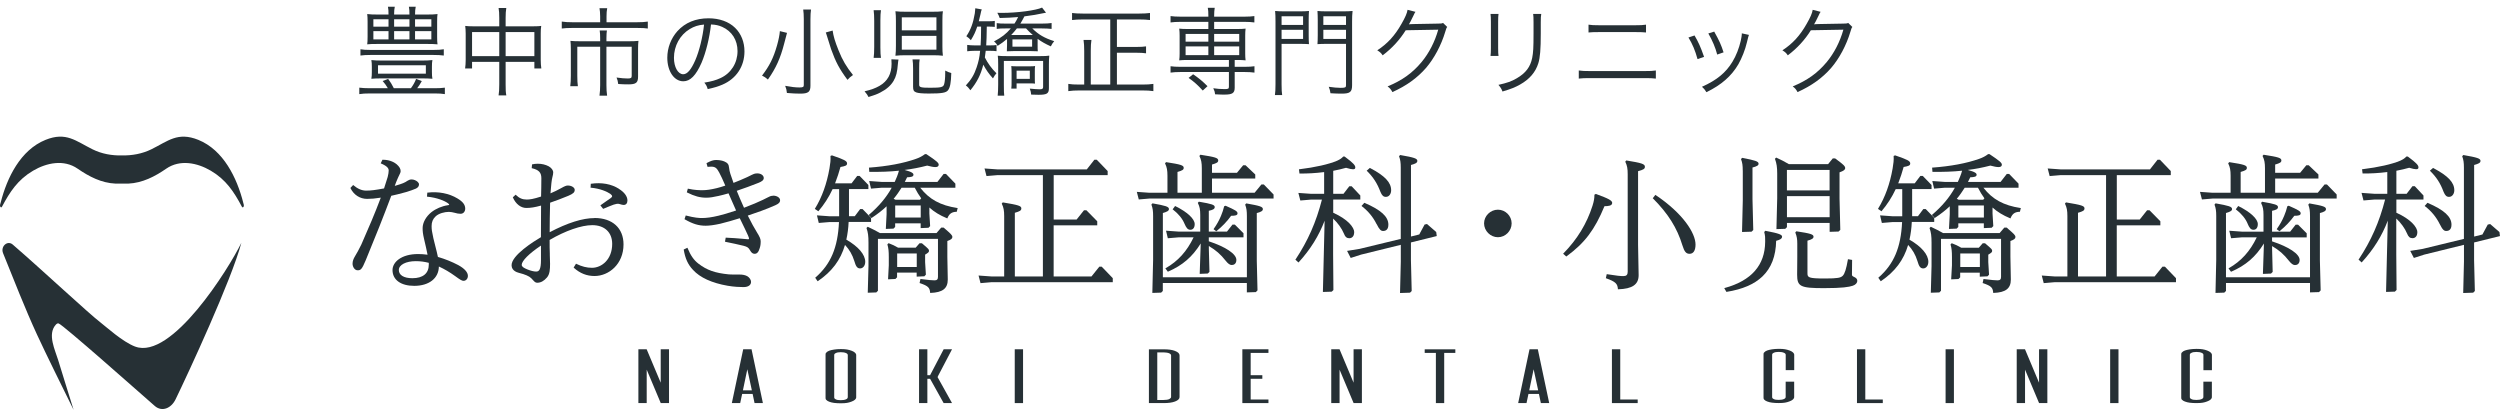 <svg width="311" height="51" viewBox="0 0 311 51" fill="none" xmlns="http://www.w3.org/2000/svg">
<g clip-path="url(#clip0_10347_205)">
<path d="M16.827 43.122C15.228 42.516 13.206 40.651 12.51 40.122C11.03 38.993 5.256 33.593 1.582 30.421C0.928 29.856 0.042 30.652 0.381 31.496C1.754 34.888 3.128 38.423 4.596 41.607C5.797 44.203 7.736 48.107 9.157 50.988C8.634 49.283 7.647 46.176 7.236 44.798C6.868 43.568 5.857 41.578 6.945 40.389C7.04 40.288 7.147 40.199 7.29 40.235C7.801 40.36 17.791 49.23 19.259 50.507C20.157 51.279 21.305 50.792 21.846 49.669C23.415 46.437 28.797 34.841 30.027 30.201C28.452 33.444 21.34 44.815 16.821 43.116L16.827 43.122Z" fill="#263035"/>
<path d="M30.253 25.186C29.468 22.121 27.798 18.663 24.67 17.398C22.101 16.364 20.906 17.552 18.825 18.574C17.689 19.133 16.429 19.358 15.168 19.335C13.908 19.364 12.647 19.139 11.511 18.574C9.43 17.546 8.235 16.364 5.667 17.398C2.545 18.657 0.868 22.115 0.089 25.186C0.054 25.329 -0.03 25.513 0.012 25.656C0.048 25.787 0.167 25.87 0.244 25.721C1.237 23.85 2.218 22.353 4.115 21.236C5.803 20.244 7.95 19.798 9.662 20.986C11.072 21.961 12.617 22.763 14.36 22.84C14.627 22.852 14.901 22.846 15.168 22.84C15.442 22.852 15.709 22.852 15.977 22.84C17.719 22.757 19.265 21.961 20.674 20.986C22.387 19.804 24.533 20.244 26.222 21.236C28.119 22.353 29.1 23.85 30.093 25.721C30.17 25.864 30.289 25.787 30.325 25.656C30.366 25.507 30.283 25.323 30.247 25.186H30.253Z" fill="#263035"/>
<path d="M82.192 47.608L80.444 43.449H79.415V50.145H80.45V45.986L82.198 50.145H83.226V43.449H82.192V47.608Z" fill="#263035"/>
<path d="M93.483 43.449H92.454L91.045 50.127V50.145H92.08L92.324 49.004H93.626L93.864 50.133V50.145H94.904L93.495 43.461V43.449H93.483ZM93.531 48.558H92.419L92.966 45.938L93.531 48.558Z" fill="#263035"/>
<path d="M105.922 43.627C105.559 43.497 105.256 43.425 104.608 43.425C104.275 43.425 104.014 43.443 103.764 43.485C103.508 43.52 103.324 43.574 103.157 43.627C102.991 43.687 102.884 43.758 102.789 43.865C102.699 43.942 102.699 44.037 102.699 44.132C102.699 44.15 102.699 44.168 102.699 44.18V49.426C102.699 49.426 102.699 49.461 102.699 49.473C102.699 49.568 102.699 49.657 102.783 49.74C102.878 49.842 102.991 49.913 103.151 49.972C103.354 50.049 103.538 50.091 103.758 50.121C104.031 50.156 104.293 50.168 104.602 50.168C105.25 50.168 105.554 50.103 105.916 49.966C106.309 49.824 106.511 49.639 106.511 49.42V44.174C106.511 43.96 106.309 43.77 105.916 43.621L105.922 43.627ZM105.458 49.414C105.458 49.527 105.393 49.61 105.244 49.675C105.084 49.746 104.882 49.782 104.584 49.782C104.287 49.782 104.109 49.752 103.966 49.675C103.794 49.598 103.776 49.503 103.776 49.414V44.18C103.776 44.097 103.799 43.996 103.972 43.924C104.121 43.847 104.311 43.812 104.59 43.812C104.87 43.812 105.078 43.847 105.25 43.924C105.393 43.984 105.464 44.067 105.464 44.18V49.414H105.458Z" fill="#263035"/>
<path d="M116.732 46.699L118.421 43.473L118.433 43.449H117.392L115.703 46.675H115.364V43.449H114.33V50.145H115.364V47.121H115.703L117.386 50.139L117.392 50.145H118.433L116.631 46.907L116.732 46.699Z" fill="#263035"/>
<path d="M127.268 43.449H126.234V50.145H127.268V43.449Z" fill="#263035"/>
<path d="M146.183 43.657C145.802 43.514 145.368 43.455 144.732 43.455H142.924V50.145H144.732C145.368 50.145 145.802 50.085 146.183 49.943C146.557 49.8 146.736 49.616 146.736 49.39V44.215C146.736 43.984 146.545 43.794 146.183 43.663V43.657ZM145.683 49.39C145.683 49.479 145.606 49.568 145.451 49.651C145.309 49.717 145.047 49.758 144.732 49.758H143.965V43.835H144.732C144.964 43.841 145.273 43.871 145.451 43.948C145.558 43.996 145.683 44.085 145.683 44.21V49.384V49.39ZM145.677 44.126C145.677 44.126 145.677 44.126 145.677 44.132C145.677 44.132 145.677 44.132 145.677 44.126Z" fill="#263035"/>
<path d="M154.549 50.145H157.795V49.699H155.583V47.121H157.034V46.675H155.583V43.901H157.795V43.449H154.549V50.145Z" fill="#263035"/>
<path d="M168.385 47.608L166.643 43.461V43.449H165.608V50.145H166.643V45.986L168.385 50.133L168.391 50.145H169.42V43.449H168.385V47.608Z" fill="#263035"/>
<path d="M177.233 43.901H178.624V50.145H179.659V43.901H181.044V43.455H177.233V43.901Z" fill="#263035"/>
<path d="M191.301 43.449H190.272L188.863 50.127V50.145H189.898L190.141 49.004H191.444L191.681 50.133V50.145H192.722L191.307 43.461V43.449H191.301ZM191.348 48.558H190.237L190.784 45.938L191.348 48.558Z" fill="#263035"/>
<path d="M201.558 43.449H200.523V50.145H203.728V49.699H201.558V43.449Z" fill="#263035"/>
<path d="M222.607 43.597C222.244 43.467 221.941 43.395 221.293 43.395C220.954 43.395 220.686 43.425 220.448 43.455C220.193 43.491 220.008 43.544 219.842 43.597C219.675 43.657 219.568 43.728 219.473 43.835C219.378 43.912 219.384 44.007 219.384 44.102C219.384 44.12 219.384 44.138 219.384 44.15V49.396C219.384 49.396 219.384 49.431 219.384 49.443C219.384 49.538 219.384 49.628 219.467 49.711C219.562 49.812 219.675 49.883 219.836 49.942C220.038 50.02 220.222 50.061 220.442 50.091C220.716 50.127 220.977 50.139 221.287 50.139C221.935 50.139 222.238 50.073 222.601 49.937C222.993 49.794 223.195 49.61 223.195 49.39V47.477H222.137V49.378C222.137 49.491 222.072 49.574 221.923 49.639C221.762 49.711 221.56 49.746 221.263 49.746C220.966 49.746 220.787 49.717 220.644 49.639C220.472 49.562 220.454 49.467 220.454 49.378V44.144C220.454 44.061 220.478 43.96 220.65 43.889C220.799 43.811 220.989 43.776 221.269 43.776C221.548 43.776 221.756 43.811 221.929 43.889C222.072 43.948 222.143 44.031 222.143 44.144V46.045H223.201V44.144C223.201 43.93 222.999 43.74 222.607 43.592V43.597Z" fill="#263035"/>
<path d="M232.043 43.449H231.008V50.145H234.219V49.699H232.043V43.449Z" fill="#263035"/>
<path d="M243.067 43.449H242.032V50.145H243.067V43.449Z" fill="#263035"/>
<path d="M253.657 47.608L251.915 43.461L251.909 43.449H250.88V50.145H251.915V45.986L253.657 50.133L253.663 50.145H254.691V43.449H253.657V47.608Z" fill="#263035"/>
<path d="M263.539 43.449H262.504V50.145H263.539V43.449Z" fill="#263035"/>
<path d="M275.163 46.057V44.156C275.163 43.942 274.961 43.752 274.569 43.603C274.206 43.473 273.903 43.401 273.255 43.401C272.916 43.401 272.648 43.431 272.41 43.461C272.155 43.496 271.97 43.55 271.804 43.603C271.637 43.663 271.53 43.734 271.435 43.841C271.34 43.918 271.346 44.013 271.346 44.108C271.346 44.126 271.346 44.144 271.346 44.156V49.402C271.346 49.402 271.346 49.437 271.346 49.449C271.346 49.544 271.346 49.633 271.429 49.717C271.524 49.818 271.637 49.889 271.798 49.948C272 50.026 272.184 50.067 272.404 50.097C272.678 50.133 272.94 50.144 273.249 50.144C273.897 50.144 274.2 50.079 274.563 49.942C274.955 49.8 275.157 49.616 275.157 49.396V47.483H274.099V49.384C274.099 49.497 274.034 49.58 273.885 49.645C273.724 49.717 273.522 49.752 273.225 49.752C272.928 49.752 272.749 49.722 272.607 49.645C272.434 49.568 272.416 49.473 272.416 49.384V44.15C272.416 44.067 272.44 43.966 272.613 43.895C272.761 43.817 272.952 43.782 273.231 43.782C273.51 43.782 273.719 43.817 273.891 43.895C274.034 43.954 274.105 44.037 274.105 44.15V46.051H275.163V46.057Z" fill="#263035"/>
<path d="M57.04 32.993C56.172 32.542 55.357 32.215 54.477 31.965C54.382 31.508 54.269 31.068 54.162 30.647C54.079 30.32 53.99 29.981 53.912 29.637C53.728 28.811 53.692 28.555 53.692 28.116C53.692 27.617 53.847 27.242 54.192 26.916C54.578 26.547 55.31 26.357 55.839 26.357C56.077 26.357 56.309 26.411 56.529 26.464C56.856 26.553 57.028 26.595 57.296 26.595C57.676 26.595 57.873 26.274 57.873 25.959C57.873 25.478 57.587 25.092 56.909 24.688C55.875 24.058 54.519 23.797 53.193 23.963H53.157L53.116 24.468H53.157C54.37 24.587 55.292 24.973 55.714 25.276C55.863 25.383 55.881 25.43 55.881 25.46C55.881 25.502 55.791 25.52 55.732 25.526C54.983 25.632 54.228 25.953 53.663 26.399C52.991 26.939 52.575 27.694 52.575 28.365C52.575 28.763 52.592 29.043 52.777 29.833C52.943 30.516 53.074 31.122 53.187 31.686C52.747 31.627 52.372 31.603 52.01 31.603C49.923 31.603 48.829 32.607 48.829 33.599C48.829 34.811 49.863 35.56 51.528 35.56C53.377 35.56 54.578 34.615 54.596 33.154C55.28 33.468 55.94 33.855 56.606 34.336C57.254 34.811 57.468 34.936 57.664 34.936C57.974 34.936 58.206 34.669 58.206 34.318C58.206 33.873 57.783 33.403 57.022 32.987L57.04 32.993ZM53.342 32.696V32.922C53.342 34.009 52.616 34.609 51.302 34.609C50.244 34.609 49.614 34.229 49.614 33.587C49.614 32.946 50.499 32.488 51.724 32.488C52.277 32.488 52.789 32.554 53.342 32.696Z" fill="#263035"/>
<path d="M50.488 23.904C50.999 23.743 51.504 23.577 51.748 23.458C51.998 23.333 52.123 23.161 52.123 22.941C52.123 22.834 52.069 22.727 51.962 22.626C51.778 22.448 51.463 22.323 51.213 22.323C51.201 22.323 51.189 22.323 51.177 22.323C51.029 22.323 50.838 22.389 50.708 22.478C50.523 22.608 50.357 22.698 50.143 22.787C49.935 22.876 49.649 22.965 49.286 23.072L49.108 23.125C49.203 22.858 49.322 22.531 49.465 22.216C49.495 22.157 49.518 22.098 49.542 22.044C49.602 21.907 49.649 21.794 49.703 21.705C49.768 21.598 49.839 21.426 49.839 21.278C49.839 21.004 49.685 20.737 49.364 20.452C49.167 20.28 48.597 19.87 47.604 19.87H47.574L47.36 20.321L47.402 20.339C48.234 20.695 48.353 20.975 48.353 21.218C48.353 21.444 48.311 21.652 48.228 22.014C48.127 22.371 47.99 22.799 47.776 23.44C46.658 23.648 46.135 23.713 45.541 23.713C45.017 23.713 44.488 23.488 43.965 23.042L43.935 23.012L43.59 23.381L43.602 23.41C44.012 24.248 44.785 24.741 45.671 24.741C46.177 24.741 46.658 24.7 47.372 24.587C46.641 26.535 45.844 28.389 44.946 30.427C44.678 30.991 44.393 31.49 44.119 31.953C43.989 32.179 43.858 32.459 43.858 32.803C43.858 33.189 44.119 33.623 44.476 33.623C44.851 33.623 45.005 33.563 45.493 32.381C46.688 29.5 47.729 26.874 48.674 24.355C49.197 24.248 49.727 24.105 50.19 23.981C50.291 23.951 50.398 23.927 50.499 23.898L50.488 23.904Z" fill="#263035"/>
<path d="M73.956 27.129C72.476 27.129 70.597 27.724 68.379 28.888C68.379 27.825 68.397 26.589 68.433 25.216C69.158 24.967 69.919 24.682 70.692 24.361C71.305 24.1 71.495 23.927 71.495 23.618C71.495 23.327 71.096 23.078 70.639 23.078C70.442 23.078 70.252 23.155 69.788 23.416C69.354 23.66 68.944 23.856 68.48 24.052C68.504 23.719 68.54 23.369 68.569 23.06L68.599 22.745C68.635 22.418 68.676 22.21 68.724 22.014C68.783 21.812 68.819 21.61 68.819 21.45C68.819 21.171 68.605 20.886 68.26 20.689C67.856 20.476 67.404 20.369 66.91 20.369C66.649 20.369 66.417 20.392 66.215 20.446H66.185L66.143 20.927H66.179C67.029 21.129 67.344 21.462 67.344 22.163C67.344 22.994 67.327 23.767 67.309 24.45C66.352 24.759 65.906 24.824 65.525 24.824C64.99 24.824 64.597 24.658 64.175 24.248L64.145 24.218L63.795 24.545L63.807 24.575C64.169 25.389 64.794 25.87 65.472 25.87C66.019 25.87 66.536 25.787 67.309 25.573C67.291 26.874 67.291 28.211 67.291 29.506C66.405 30.029 63.64 31.752 63.64 32.993C63.64 33.261 63.759 33.736 64.538 33.938C65.335 34.14 65.84 34.36 66.084 34.609C66.191 34.716 66.286 34.811 66.357 34.9C66.518 35.078 66.637 35.173 66.833 35.173C67.267 35.173 67.666 34.96 68.046 34.514C68.397 34.104 68.427 33.498 68.427 32.809C68.427 32.5 68.415 32.144 68.397 31.728V31.555C68.373 31.104 68.373 30.522 68.373 29.85C70.347 28.698 72.327 28.009 73.677 28.009C75.205 28.009 76.156 28.9 76.156 30.338C76.156 32.268 74.86 33.314 73.641 33.314C72.999 33.314 72.381 33.16 71.691 32.821L71.655 32.803L71.358 33.29L71.388 33.314C72.149 34.003 72.993 34.336 73.962 34.336C75.734 34.336 77.566 32.862 77.566 30.403C77.566 28.377 76.186 27.118 73.962 27.118L73.956 27.129ZM67.297 30.54V32.334C67.297 33.54 67.065 33.783 66.696 33.783C66.423 33.783 66.007 33.682 65.59 33.51C65.162 33.332 64.901 33.177 64.901 32.946C64.901 32.459 65.816 31.538 67.303 30.546L67.297 30.54Z" fill="#263035"/>
<path d="M77.007 23.494C76.055 22.888 74.854 22.668 73.528 22.858H73.493L73.469 23.351H73.51C74.622 23.446 75.502 23.826 75.925 24.117C76.073 24.224 76.145 24.325 76.145 24.415C76.145 24.48 76.115 24.539 75.96 24.652C75.782 24.783 75.609 24.896 75.431 25.02C75.205 25.175 74.973 25.329 74.724 25.52L74.688 25.549L75.033 25.983L75.062 25.971C75.58 25.751 76.002 25.579 76.347 25.454C76.65 25.359 76.793 25.347 76.888 25.347C76.959 25.347 77.096 25.389 77.203 25.419C77.274 25.442 77.447 25.496 77.584 25.496C77.875 25.496 78.053 25.288 78.053 24.937C78.053 24.432 77.667 23.91 77.001 23.5L77.007 23.494Z" fill="#263035"/>
<path d="M96.189 24.349C95.891 24.349 95.695 24.456 95.499 24.563L94.892 24.866C94.304 25.151 93.626 25.436 92.555 25.846C92.181 25.015 91.901 24.361 91.652 23.737C92.573 23.428 93.459 23.102 94.375 22.739C94.696 22.602 95.011 22.448 95.011 22.145C95.011 21.818 94.66 21.569 94.209 21.569C93.888 21.569 93.691 21.664 93.507 21.759C93.447 21.789 93.388 21.818 93.329 21.848C93.21 21.907 93.091 21.973 92.954 22.032C92.407 22.276 91.783 22.555 91.247 22.751C91.087 22.317 90.962 21.937 90.861 21.634C90.772 21.349 90.736 21.189 90.694 20.85C90.659 20.44 90.51 20.256 90.094 20.078C89.755 19.935 89.345 19.905 89.065 19.905C88.738 19.905 88.429 20.006 87.918 20.28L87.888 20.297L88.019 20.755H88.054C88.274 20.731 88.399 20.731 88.477 20.731C89.012 20.731 89.184 20.945 89.47 21.462C89.713 21.907 89.921 22.389 90.124 22.852C90.159 22.929 90.189 23.012 90.225 23.09C89.82 23.226 89.464 23.333 89.166 23.404C88.465 23.577 87.888 23.66 87.442 23.66C86.996 23.66 86.449 23.66 85.611 23.476L85.569 23.464L85.438 23.927L85.474 23.945C86.407 24.414 87.079 24.593 87.87 24.593C88.328 24.593 88.774 24.509 89.392 24.373C89.731 24.302 90.118 24.195 90.629 24.052C90.796 24.45 90.974 24.836 91.14 25.216C91.283 25.531 91.432 25.858 91.569 26.185C90.611 26.512 89.868 26.714 89.386 26.832C88.548 27.034 87.894 27.123 87.329 27.123C86.984 27.123 86.407 27.094 85.349 26.815L85.307 26.803L85.153 27.266L85.183 27.284C86.181 27.86 86.913 28.08 87.787 28.08C88.251 28.08 88.857 27.997 89.588 27.836C90.379 27.64 91.176 27.415 92.026 27.147L92.223 27.551C92.52 28.163 92.805 28.739 93.055 29.298C93.15 29.524 93.18 29.625 93.18 29.684C93.18 29.738 93.138 29.767 93.079 29.767C93.007 29.767 92.817 29.749 92.68 29.732C91.872 29.648 90.95 29.595 90.32 29.565H90.278L90.189 30.07L90.415 30.118C91.135 30.266 91.753 30.391 92.496 30.575C92.972 30.7 93.12 30.807 93.299 31.128C93.477 31.448 93.638 31.573 93.87 31.573C94.179 31.573 94.363 31.365 94.518 30.843C94.625 30.528 94.631 30.159 94.631 30.052C94.631 29.738 94.524 29.482 94.143 28.87C93.769 28.246 93.513 27.795 93.025 26.82C94.119 26.458 95.291 26.048 96.468 25.525C96.896 25.329 97.045 25.169 97.045 24.913C97.045 24.593 96.652 24.337 96.171 24.337L96.189 24.349Z" fill="#263035"/>
<path d="M92.966 34.36C92.704 34.217 92.389 34.152 91.985 34.152C91.872 34.152 91.765 34.152 91.652 34.152C91.319 34.152 91.01 34.158 90.677 34.134C88.958 33.968 87.93 33.605 86.883 32.797C86.312 32.358 85.908 31.775 85.533 30.86L85.516 30.819L85.058 31.039V31.074C85.248 32.179 85.581 32.91 86.217 33.581C87.079 34.532 88.566 35.209 90.522 35.548C91.313 35.684 92.026 35.714 92.484 35.714C93.079 35.714 93.43 35.471 93.43 35.061C93.43 34.811 93.239 34.526 92.966 34.36Z" fill="#263035"/>
<path d="M114.954 34.383H114.972L115.18 34.17L115.085 32.607V31.674C115.448 31.454 115.567 31.377 115.567 31.205C115.567 31.021 115.495 30.961 114.948 30.486L114.698 30.272L114.687 30.26H114.389L113.908 30.813H111.725C111.315 30.575 111.006 30.421 110.566 30.26L110.542 30.248L110.394 30.397V30.421C110.524 30.86 110.566 31.253 110.566 31.977V33.005L110.477 34.698V34.746L111.369 34.704H111.387L111.595 34.496V33.914H114.033V34.413L114.948 34.371L114.954 34.383ZM114.044 31.532V33.213H111.607V31.532H114.044Z" fill="#263035"/>
<path d="M114.49 23.351H118.849V22.846L117.695 21.652L117.683 21.64H117.386L116.613 22.632H112.558L112.843 22.056C113.355 22.038 113.634 21.979 113.634 21.735C113.634 21.575 113.491 21.39 112.528 21.141C113.462 21.028 114.383 20.85 115.341 20.6C115.804 20.725 116.126 20.784 116.357 20.784C116.637 20.784 116.774 20.683 116.774 20.481C116.774 20.256 116.488 20.006 115.24 19.174H115.228L115.067 19.169L115.055 19.18C114.746 19.418 114.366 19.62 113.943 19.763C112.362 20.321 110.411 20.683 108.146 20.85H108.098L108.14 21.378H108.182C109.514 21.396 110.709 21.355 111.827 21.236C111.761 21.485 111.696 21.693 111.589 21.961C111.529 22.115 111.464 22.264 111.398 22.412C111.369 22.483 111.333 22.561 111.303 22.632H109.698L108.128 22.519L108.354 23.464L109.698 23.351H110.929C110.263 24.557 109.341 25.656 108.098 26.719L108.063 26.749L108.414 27.123L108.443 27.106C109.169 26.624 109.763 26.167 110.292 25.662V26.642L110.197 28.478L111.131 28.442H111.149L111.357 28.234V27.783H114.532V28.377L115.483 28.335H115.501L115.709 28.127L115.614 26.559V25.816C116.203 26.351 116.922 26.791 117.802 27.153L117.844 27.171L117.862 27.129C118.094 26.583 118.403 26.363 118.986 26.345H119.021L119.134 25.876H119.087C116.988 25.555 115.608 24.8 114.484 23.363L114.49 23.351ZM114.538 25.561V27.058H111.363V25.561H114.538ZM111.404 24.848C111.345 24.812 111.291 24.789 111.226 24.759C111.208 24.747 111.184 24.741 111.167 24.729C111.547 24.284 111.88 23.785 112.154 23.351H113.795C114.038 23.826 114.306 24.272 114.597 24.67L114.449 24.848H111.404Z" fill="#263035"/>
<path d="M117.505 28.412L117.386 28.311H117.089L116.5 28.995H109.472C108.99 28.727 108.544 28.484 107.968 28.222L107.938 28.21L107.789 28.365L107.801 28.389C107.979 28.905 108.039 29.357 108.039 30.177V33.106L107.95 36.367V36.415L108.99 36.379H109.008L109.216 36.171V29.713H116.684V34.443C116.684 34.751 116.56 34.876 116.25 34.876C115.941 34.876 115.513 34.835 114.544 34.71H114.502L114.395 35.209L114.431 35.221C115.483 35.571 115.656 35.797 115.709 36.397V36.439H115.757C117.261 36.385 117.903 35.886 117.903 34.775L117.85 31.941V29.981C118.308 29.82 118.474 29.684 118.474 29.488C118.474 29.256 118.29 29.096 117.517 28.424L117.505 28.412Z" fill="#263035"/>
<path d="M105.286 29.803C105.441 29.096 105.536 28.377 105.571 27.605H108.36V27.1L107.314 26.019L107.302 26.007H107.004L106.338 26.892H105.613V23.517H108.027V23.012L106.945 21.896L106.933 21.884H106.636L105.934 22.805H103.883C104.156 22.098 104.376 21.432 104.555 20.773C105.179 20.666 105.375 20.589 105.375 20.327C105.375 20.018 105.001 19.846 103.502 19.329H103.484L103.312 19.4V19.43C103.348 19.911 103.282 20.363 103.187 20.951C102.854 22.864 102.248 24.545 101.385 25.947L101.362 25.983L101.802 26.286L101.825 26.256C102.533 25.424 103.104 24.533 103.574 23.529H104.388V26.904H103.199L101.629 26.791L101.855 27.735L103.199 27.623H104.37C104.222 30.801 103.348 32.868 101.439 34.526L101.409 34.55L101.712 34.989L101.748 34.966C103.496 33.783 104.566 32.352 105.119 30.468C105.672 31.062 106.029 31.68 106.273 32.459C106.463 33.106 106.618 33.391 106.998 33.391C107.361 33.391 107.635 33.041 107.635 32.572C107.635 31.674 106.784 30.676 105.298 29.821L105.286 29.803Z" fill="#263035"/>
<path d="M136.758 33.171L135.783 34.389H131.074V28.032H136.497V27.527L135.159 26.167L135.147 26.155H134.849L133.928 27.314H131.08V21.783H137.793V21.278L136.437 19.87H136.14L135.2 21.07H124.052L122.476 20.957L122.72 21.901L124.046 21.789H129.736V34.389H126.246V26.47C126.864 26.292 127.054 26.191 127.054 25.923C127.054 25.614 126.709 25.502 124.765 25.181H124.741L124.616 25.329L124.628 25.353C124.848 25.811 124.92 26.185 124.92 26.88V34.389H123.308L121.733 34.276L121.976 35.221L123.302 35.108H138.429V34.603L137.055 33.177H136.758V33.171Z" fill="#263035"/>
<path d="M147.354 27.837C147.562 28.318 147.74 28.585 148.079 28.585C148.418 28.585 148.62 28.318 148.62 27.878C148.62 27.23 147.699 26.375 146.218 25.644L146.183 25.627L145.873 26.042L145.909 26.066C146.605 26.601 147.086 27.195 147.354 27.837Z" fill="#263035"/>
<path d="M145.297 29.637L146.64 29.524H148.484C147.651 31.264 146.545 32.488 145.011 33.362L144.97 33.385L145.279 33.801L145.309 33.789C147.104 33.011 148.329 31.959 149.37 30.284L149.245 34.021V34.069L150.25 34.027L150.458 33.819L150.38 30.967V30.605C151.243 31.11 151.855 31.645 152.473 32.435C152.765 32.803 152.997 32.969 153.229 32.969C153.508 32.969 153.805 32.803 153.805 32.334C153.805 31.597 152.491 30.712 150.375 30.017V29.524H154.691V29.019L153.615 27.943H153.318L152.634 28.811H150.375V26.221C150.844 26.12 151.112 26.013 151.112 25.763C151.112 25.484 150.785 25.371 149.156 25.092H149.132L149.007 25.24L149.019 25.264C149.245 25.733 149.31 26.066 149.31 26.755V28.811H146.629L145.053 28.698L145.279 29.643L145.297 29.637Z" fill="#263035"/>
<path d="M157.218 22.947H156.921L156.071 23.98H150.773V22.21H156.154V21.705L154.947 20.558H154.65L153.877 21.497H150.773V20.469C151.391 20.291 151.546 20.184 151.546 19.958C151.546 19.649 151.195 19.537 149.352 19.252H149.328L149.203 19.4L149.215 19.424C149.435 19.881 149.506 20.25 149.506 20.951V23.98H146.48V21.39C147.098 21.212 147.253 21.111 147.253 20.879C147.253 20.564 146.908 20.457 145.077 20.172H145.053L144.928 20.321L144.94 20.345C145.16 20.802 145.231 21.176 145.231 21.871V23.98H142.996L141.42 23.868L141.664 24.812L142.99 24.699H158.431V24.194L157.236 22.965L157.224 22.953L157.218 22.947Z" fill="#263035"/>
<path d="M155.054 25.305H155.03L154.905 25.448V25.472C155.066 25.911 155.113 26.238 155.113 26.874V34.49H144.66V26.499C145.172 26.351 145.416 26.232 145.416 26.006C145.416 25.703 145.005 25.59 143.388 25.299H143.364L143.239 25.442V25.466C143.4 25.905 143.447 26.244 143.447 26.868V32.339L143.352 36.391V36.439L144.429 36.403H144.446L144.654 36.195V35.209H155.108V36.373L156.208 36.338H156.225L156.434 36.124L156.344 32.422V26.505C156.897 26.363 157.099 26.226 157.099 26.012C157.099 25.721 156.772 25.608 155.054 25.305Z" fill="#263035"/>
<path d="M150.963 28.508L151.302 28.775L151.332 28.751C152.045 28.175 152.67 27.516 153.151 26.844C153.657 26.844 153.948 26.791 153.948 26.541C153.948 26.292 153.698 26.137 152.468 25.597H152.45L152.283 25.662L152.253 25.775C152.17 26.09 152.093 26.387 151.891 26.856C151.653 27.427 151.373 27.925 150.993 28.466L150.969 28.502L150.963 28.508Z" fill="#263035"/>
<path d="M171.721 23.856C171.917 24.325 172.095 24.491 172.405 24.491C172.833 24.491 173.059 24.081 173.059 23.672C173.059 22.691 172.274 21.865 170.436 20.903L170.407 20.891L170.014 21.236L170.05 21.271C170.823 22.026 171.322 22.798 171.721 23.856Z" fill="#263035"/>
<path d="M171.245 27.86C171.608 28.596 171.804 28.733 172.06 28.733C172.357 28.733 172.714 28.596 172.714 27.949C172.714 26.957 171.804 26.119 169.753 25.24L169.723 25.228L169.372 25.62L169.408 25.65C170.204 26.268 170.805 26.992 171.239 27.866L171.245 27.86Z" fill="#263035"/>
<path d="M168.468 28.906C168.468 28.276 167.66 27.278 165.852 26.464V24.824H169.223V24.319L168.159 23.185L168.147 23.173H167.85L167.13 24.111H165.852V21.248C166.441 21.135 166.976 21.01 167.446 20.874C167.85 20.998 168.135 21.058 168.314 21.058C168.516 21.058 168.599 20.986 168.599 20.832C168.599 20.577 168.409 20.321 167.291 19.489L167.279 19.477H167.095L167.083 19.489C166.887 19.703 166.726 19.81 166.34 19.994C165.299 20.434 163.628 20.814 161.63 21.058H161.589L161.654 21.587H161.69C162.617 21.599 163.64 21.545 164.722 21.408V24.111H163.093L161.517 23.999L161.761 24.943L163.087 24.83H164.449C163.723 27.652 162.707 29.951 161.167 32.274L161.143 32.304L161.535 32.654L161.565 32.619C163.016 31.027 164.068 29.334 164.782 27.456L164.568 36.32L165.65 36.285H165.668L165.876 36.077L165.84 31.621V27.189C166.423 27.735 166.916 28.419 167.172 29.037C167.338 29.47 167.535 29.637 167.856 29.637C168.129 29.637 168.456 29.446 168.456 28.912L168.468 28.906Z" fill="#263035"/>
<path d="M177.542 27.878L177.524 27.866L177.221 27.931L176.555 29.167L175.526 29.422V20.523C176.073 20.374 176.317 20.261 176.317 20.012C176.317 19.721 175.942 19.59 174.194 19.287H174.17L174.046 19.43V19.453C174.206 19.887 174.254 20.232 174.254 20.855V29.719L169.128 30.961L167.576 31.211L168.028 32.09L169.319 31.674L174.26 30.456V32.553L174.165 36.403V36.45L175.407 36.409L175.615 36.201L175.52 32.369V30.159L178.695 29.375L178.731 29.363L178.666 28.864L177.53 27.878H177.542Z" fill="#263035"/>
<path d="M186.342 26.084C185.408 26.084 184.618 26.862 184.618 27.788C184.618 28.715 185.408 29.511 186.342 29.511C187.275 29.511 188.048 28.721 188.048 27.788C188.048 26.856 187.27 26.084 186.342 26.084Z" fill="#263035"/>
<path d="M202.331 19.964H202.307L202.182 20.113L202.194 20.137C202.414 20.594 202.485 20.968 202.485 21.663V33.819C202.485 34.181 202.325 34.347 201.956 34.347C201.588 34.347 201.136 34.306 199.917 34.11H199.875L199.768 34.609L199.804 34.621C201.005 35.048 201.213 35.31 201.266 35.946V35.987H201.314C203.062 35.934 203.847 35.393 203.847 34.229L203.776 30.45V21.295C204.424 21.117 204.626 21.016 204.626 20.743C204.626 20.386 204.192 20.273 202.337 19.964H202.331Z" fill="#263035"/>
<path d="M205.964 24.266L205.928 24.242L205.601 24.658L205.631 24.688C207.498 26.553 208.628 28.347 209.288 30.51C209.537 31.312 209.751 31.573 210.18 31.573C210.661 31.573 210.923 31.163 210.923 30.421C210.923 29.013 209.389 26.565 205.964 24.266Z" fill="#263035"/>
<path d="M200.559 25.258C200.559 24.949 200.16 24.723 198.537 24.129H198.519L198.347 24.218V24.242C198.347 24.664 198.282 25.038 198.109 25.59C197.396 27.824 196.212 29.767 194.488 31.525L194.452 31.561L194.845 31.912L194.874 31.888C197.14 30.23 198.377 28.596 199.596 25.65C200.071 25.65 200.553 25.596 200.553 25.258H200.559Z" fill="#263035"/>
<path d="M216.803 21.206V24.961L216.708 28.858L217.897 28.822L218.094 28.626L218.106 28.614L218.01 24.782V20.838C218.581 20.689 218.766 20.57 218.766 20.363C218.766 20.071 218.331 19.947 216.738 19.638H216.714L216.589 19.786V19.81C216.75 20.25 216.797 20.576 216.797 21.212L216.803 21.206Z" fill="#263035"/>
<path d="M230.652 34.449C230.461 34.377 230.384 34.3 230.384 34.175C230.384 33.979 230.384 33.569 230.402 32.369V32.334L229.879 32.244V32.286C229.676 33.456 229.486 34.056 229.236 34.306C228.987 34.555 228.618 34.645 227.036 34.645C224.932 34.645 224.848 34.514 224.848 33.973V29.939C225.401 29.791 225.603 29.654 225.603 29.446C225.603 29.155 225.247 29.042 223.481 28.775H223.457L223.332 28.923L223.344 28.947C223.528 29.422 223.582 29.731 223.582 30.314V31.971L223.564 34.181C223.564 35.643 223.968 35.845 226.888 35.845C229.23 35.845 229.998 35.702 230.479 35.548C230.836 35.429 231.044 35.203 231.044 34.936C231.044 34.668 230.854 34.538 230.646 34.454L230.652 34.449Z" fill="#263035"/>
<path d="M219.622 28.715H219.598L219.473 28.858V28.882C219.592 29.315 219.592 29.612 219.586 29.951V30.088C219.568 32.987 217.874 34.918 214.55 35.827L214.496 35.844L214.764 36.308H214.794C216.774 35.987 218.23 35.363 219.247 34.389C220.353 33.325 220.912 31.876 220.954 29.957C221.34 29.856 221.691 29.725 221.691 29.44C221.691 29.208 221.382 29.042 219.628 28.715H219.622Z" fill="#263035"/>
<path d="M227.607 28.84L228.707 28.805H228.725L228.933 28.591L228.838 24.688V21.438C229.361 21.254 229.54 21.117 229.54 20.909C229.54 20.66 229.308 20.457 228.303 19.715L228.291 19.703H228L227.411 20.422H222.541C222.018 20.119 221.566 19.869 220.983 19.614L220.954 19.602L220.799 19.756L220.811 19.78C221.013 20.339 221.084 20.796 221.084 21.604V24.658L220.989 28.502L222.072 28.466H222.089L222.297 28.258V27.729H227.607V28.834V28.84ZM227.607 24.402V27.022H222.297V24.402H227.607ZM222.292 23.683V21.141H227.601V23.683H222.292Z" fill="#263035"/>
<path d="M249.756 28.412L249.637 28.311H249.34L248.751 28.995H241.723C241.241 28.727 240.795 28.484 240.219 28.222L240.189 28.21L240.04 28.365V28.389C240.225 28.905 240.284 29.357 240.284 30.177V33.106L240.195 36.367V36.415L241.235 36.379H241.253L241.461 36.171V29.713H248.93V34.443C248.93 34.751 248.805 34.876 248.496 34.876C248.186 34.876 247.758 34.835 246.789 34.71H246.747L246.64 35.209L246.676 35.221C247.729 35.571 247.901 35.797 247.954 36.397V36.439H248.002C249.506 36.385 250.149 35.886 250.149 34.775L250.095 31.941V29.981C250.553 29.82 250.719 29.684 250.719 29.488C250.719 29.256 250.535 29.096 249.756 28.424V28.412Z" fill="#263035"/>
<path d="M246.747 23.351H251.106V22.846L249.952 21.652L249.94 21.64H249.643L248.87 22.632H244.815L245.1 22.056C245.612 22.038 245.891 21.979 245.891 21.735C245.891 21.575 245.749 21.39 244.785 21.141C245.719 21.028 246.64 20.85 247.598 20.6C248.062 20.725 248.383 20.784 248.614 20.784C248.894 20.784 249.031 20.683 249.031 20.481C249.031 20.256 248.745 20.006 247.497 19.174H247.485L247.324 19.169L247.312 19.18C247.003 19.418 246.623 19.62 246.2 19.763C244.619 20.321 242.668 20.683 240.403 20.85H240.355L240.397 21.378H240.439C241.771 21.396 242.966 21.355 244.084 21.236C244.018 21.485 243.947 21.693 243.84 21.961C243.78 22.115 243.715 22.264 243.65 22.412C243.62 22.483 243.584 22.561 243.554 22.632H241.949L240.379 22.519L240.593 23.428L240.605 23.464L241.949 23.351H243.186C242.52 24.557 241.598 25.656 240.355 26.719L240.32 26.749L240.671 27.123L240.7 27.106C241.426 26.624 242.02 26.167 242.55 25.662V26.642L242.454 28.43V28.478L243.388 28.442H243.406L243.614 28.234V27.783H246.789V28.377L247.74 28.335H247.758L247.966 28.127L247.871 26.559V25.816C248.46 26.351 249.179 26.791 250.059 27.153L250.101 27.171L250.119 27.129C250.345 26.583 250.66 26.363 251.243 26.345H251.278L251.391 25.876H251.344C249.245 25.555 247.865 24.8 246.747 23.363V23.351ZM246.795 25.561V27.058H243.62V25.561H246.795ZM243.661 24.848C243.602 24.812 243.548 24.789 243.483 24.759C243.465 24.747 243.441 24.741 243.424 24.729C243.804 24.284 244.137 23.785 244.411 23.351H246.058C246.302 23.826 246.569 24.272 246.86 24.67L246.712 24.848H243.667H243.661Z" fill="#263035"/>
<path d="M237.543 29.803C237.698 29.096 237.793 28.377 237.828 27.605H240.617V27.1L239.571 26.019L239.559 26.007H239.261L238.595 26.892H237.87V23.517H240.284V23.012L239.202 21.896L239.19 21.884H238.893L238.191 22.805H236.14C236.413 22.098 236.633 21.432 236.812 20.773C237.436 20.666 237.632 20.589 237.632 20.327C237.632 20.018 237.258 19.846 235.759 19.329H235.741L235.569 19.4V19.43C235.605 19.911 235.539 20.363 235.444 20.951C235.111 22.864 234.505 24.545 233.642 25.947L233.619 25.983L234.053 26.286L234.077 26.256C234.784 25.424 235.355 24.533 235.825 23.529H236.639V26.904H235.45L233.88 26.791L234.094 27.7L234.106 27.735L235.45 27.623H236.621C236.473 30.801 235.593 32.868 233.69 34.526L233.66 34.55L233.964 34.989L233.999 34.966C235.747 33.783 236.818 32.352 237.371 30.468C237.924 31.062 238.28 31.68 238.524 32.459C238.714 33.106 238.869 33.391 239.25 33.391C239.612 33.391 239.886 33.041 239.886 32.572C239.886 31.674 239.035 30.676 237.549 29.821L237.543 29.803Z" fill="#263035"/>
<path d="M247.211 34.383H247.229L247.425 34.187L247.437 34.175L247.342 32.613V31.68C247.705 31.46 247.824 31.383 247.824 31.211C247.824 31.027 247.752 30.967 247.205 30.492L246.944 30.266H246.646L246.165 30.819H243.983C243.572 30.581 243.263 30.427 242.823 30.266L242.799 30.254L242.651 30.403V30.427C242.781 30.866 242.823 31.258 242.823 31.983V33.011L242.728 34.704V34.752L243.62 34.71H243.638L243.846 34.502V33.92H246.284V34.419L247.199 34.377L247.211 34.383ZM246.296 31.532V33.213H243.858V31.532H246.296Z" fill="#263035"/>
<path d="M269.307 33.171H269.009L268.034 34.389H263.325V28.032H268.748V27.527L267.41 26.167L267.398 26.155H267.101L266.179 27.314H263.331V21.783H270.044V21.278L268.706 19.881L268.694 19.87H268.397L267.457 21.07H256.309L254.733 20.957L254.977 21.901L256.303 21.789H261.993V34.389H258.503V26.47C259.121 26.292 259.311 26.191 259.311 25.923C259.311 25.614 258.966 25.502 257.028 25.181H257.004L256.879 25.329L256.891 25.353C257.111 25.811 257.183 26.185 257.183 26.88V34.389H255.571L253.996 34.276L254.239 35.221L255.565 35.108H270.692V34.603L269.33 33.189L269.318 33.177L269.307 33.171Z" fill="#263035"/>
<path d="M287.305 25.305H287.281L287.157 25.448V25.472C287.317 25.911 287.365 26.238 287.365 26.874V34.49H276.912V26.499C277.488 26.327 277.667 26.214 277.667 26.006C277.667 25.703 277.256 25.59 275.639 25.299H275.615L275.49 25.442V25.466C275.651 25.905 275.699 26.232 275.699 26.868V32.339L275.609 36.391V36.439L276.686 36.403H276.703L276.912 36.195V35.209H287.365V36.373L288.465 36.338H288.482L288.691 36.124L288.595 32.422V26.505C289.142 26.363 289.351 26.226 289.351 26.012C289.351 25.721 289.024 25.608 287.305 25.305Z" fill="#263035"/>
<path d="M283.22 28.508L283.559 28.775L283.589 28.751C284.296 28.175 284.927 27.516 285.408 26.844C285.914 26.844 286.205 26.791 286.205 26.541C286.205 26.292 285.955 26.137 284.725 25.597H284.707L284.54 25.662L284.511 25.775C284.427 26.09 284.35 26.387 284.148 26.856C283.91 27.427 283.631 27.925 283.25 28.466L283.226 28.502L283.22 28.508Z" fill="#263035"/>
<path d="M289.475 22.947H289.178L288.328 23.98H283.03V22.21H288.411V21.705L287.216 20.57L287.204 20.558H286.907L286.134 21.497H283.03V20.469C283.648 20.291 283.803 20.184 283.803 19.958C283.803 19.649 283.452 19.537 281.609 19.252H281.585L281.46 19.4L281.472 19.424C281.692 19.881 281.763 20.25 281.763 20.951V23.98H278.737V21.39C279.355 21.212 279.51 21.111 279.51 20.879C279.51 20.564 279.165 20.457 277.334 20.172H277.31L277.185 20.321L277.197 20.345C277.417 20.802 277.488 21.176 277.488 21.871V23.98H275.253L273.677 23.868L273.921 24.812L275.247 24.699H290.682V24.194L289.487 22.965L289.475 22.953V22.947Z" fill="#263035"/>
<path d="M277.542 29.601L277.554 29.637L278.897 29.524H280.741C279.908 31.264 278.802 32.488 277.268 33.361L277.227 33.385L277.536 33.807L277.572 33.795C279.367 33.017 280.592 31.965 281.633 30.29L281.508 34.027V34.074L282.513 34.033L282.709 33.837L282.721 33.825L282.649 30.973V30.611C283.518 31.116 284.124 31.651 284.742 32.441C285.034 32.809 285.266 32.975 285.498 32.975C285.777 32.975 286.074 32.809 286.074 32.34C286.074 31.603 284.76 30.718 282.643 30.023V29.53H286.954V29.025L285.89 27.961L285.878 27.949H285.581L284.897 28.817H282.643V26.226C283.113 26.125 283.381 26.018 283.381 25.769C283.381 25.49 283.054 25.377 281.425 25.098H281.401L281.276 25.246L281.288 25.27C281.514 25.739 281.579 26.072 281.579 26.761V28.817H278.897L277.322 28.704L277.542 29.613V29.601Z" fill="#263035"/>
<path d="M279.605 27.837C279.813 28.318 279.986 28.585 280.33 28.585C280.675 28.585 280.872 28.312 280.872 27.878C280.872 27.23 279.95 26.375 278.469 25.644L278.434 25.627L278.13 26.042L278.166 26.066C278.856 26.601 279.343 27.195 279.611 27.837H279.605Z" fill="#263035"/>
<path d="M303.978 23.856C304.174 24.325 304.352 24.491 304.662 24.491C305.084 24.491 305.316 24.07 305.316 23.672C305.316 22.691 304.531 21.865 302.693 20.903L302.67 20.891L302.277 21.236L302.313 21.271C303.086 22.026 303.585 22.798 303.978 23.856Z" fill="#263035"/>
<path d="M303.496 27.86C303.853 28.596 304.055 28.733 304.311 28.733C304.608 28.733 304.965 28.596 304.965 27.949C304.965 26.957 304.055 26.119 302.004 25.24L301.974 25.228L301.629 25.62L301.665 25.65C302.462 26.268 303.062 26.992 303.496 27.866V27.86Z" fill="#263035"/>
<path d="M300.725 28.906C300.725 28.276 299.917 27.278 298.109 26.464V24.825H301.48V24.32L300.404 23.167H300.107L299.387 24.106H298.109V21.242C298.692 21.129 299.233 21.004 299.703 20.868C300.107 20.993 300.392 21.052 300.571 21.052C300.767 21.052 300.856 20.981 300.856 20.826C300.856 20.571 300.666 20.315 299.548 19.484L299.536 19.472H299.352L299.34 19.484C299.144 19.697 298.983 19.804 298.597 19.988C297.556 20.428 295.885 20.808 293.887 21.052H293.84L293.905 21.581H293.947C294.874 21.593 295.897 21.539 296.979 21.402V24.106H295.35L293.774 23.993L294.018 24.937L295.344 24.825H296.706C295.98 27.646 294.964 29.946 293.424 32.269L293.4 32.298L293.792 32.649L293.822 32.613C295.273 31.021 296.325 29.334 297.039 27.45L296.825 36.314L297.907 36.279H297.925L298.133 36.071L298.097 31.615V27.183C298.68 27.73 299.173 28.413 299.429 29.031C299.602 29.464 299.792 29.631 300.119 29.631C300.392 29.631 300.713 29.441 300.713 28.906H300.725Z" fill="#263035"/>
<path d="M307.783 30.159L310.994 29.369L310.935 28.888V28.87L309.793 27.884L309.775 27.872L309.478 27.937L308.812 29.173L307.783 29.428V20.523C308.33 20.374 308.574 20.261 308.574 20.012C308.574 19.721 308.199 19.59 306.451 19.287H306.428L306.303 19.43V19.453C306.463 19.887 306.511 20.232 306.511 20.855V29.719L301.385 30.961L299.833 31.211L300.267 32.054L300.285 32.09L301.576 31.674L306.517 30.456V32.553L306.422 36.45L307.664 36.409L307.872 36.201L307.777 32.369V30.159H307.783Z" fill="#263035"/>
</g>
<path d="M225.5 1.22L226.484 1.472C226.376 1.628 226.376 1.628 226.22 1.964C225.908 2.612 225.8 2.816 225.668 3.032C225.824 2.996 225.824 2.996 229.292 2.936C229.712 2.936 229.748 2.924 229.916 2.852L230.432 3.356C230.324 3.5 230.324 3.512 230.192 3.944C229.688 5.636 228.812 7.268 227.792 8.456C226.688 9.716 225.368 10.664 223.616 11.456C223.424 11.108 223.328 10.988 223.016 10.748C224.828 10.004 226.1 9.092 227.252 7.712C228.176 6.596 228.896 5.192 229.316 3.692L225.272 3.764C224.54 4.94 223.58 5.996 222.404 6.884C222.2 6.584 222.08 6.476 221.732 6.26C223.004 5.432 223.916 4.436 224.744 2.972C225.2 2.18 225.44 1.64 225.5 1.22Z" fill="#263035"/>
<path d="M210.044 4.664L210.8 4.412C211.28 5.24 211.544 5.804 211.988 7.076L211.172 7.352C210.884 6.296 210.548 5.492 210.044 4.664ZM212.516 4.16L213.248 3.932C213.884 5.072 214.1 5.552 214.412 6.512L213.62 6.788C213.404 5.936 213.032 5.06 212.516 4.16ZM216.68 4.148L217.568 4.34C217.496 4.532 217.496 4.532 217.304 5.312C217.112 6.152 216.68 7.256 216.248 8C215.396 9.464 214.136 10.568 212.276 11.468C212.096 11.168 212 11.048 211.724 10.796C213.572 9.968 214.7 9.044 215.528 7.664C215.984 6.908 216.332 6.008 216.548 5.084C216.632 4.688 216.68 4.412 216.68 4.268V4.22C216.68 4.184 216.68 4.184 216.68 4.148Z" fill="#263035"/>
<path d="M197.612 4.04V3.068C198.008 3.128 198.272 3.14 198.896 3.14H203.48C204.104 3.14 204.368 3.128 204.764 3.068V4.04C204.404 4.004 204.08 3.992 203.492 3.992H198.884C198.296 3.992 197.972 4.004 197.612 4.04ZM196.4 9.776V8.768C196.832 8.828 197.084 8.84 197.792 8.84H204.596C205.304 8.84 205.556 8.828 205.988 8.768V9.776C205.592 9.728 205.244 9.716 204.608 9.716H197.78C197.144 9.716 196.808 9.728 196.4 9.776Z" fill="#263035"/>
<path d="M185.42 1.736H186.416C186.38 2.024 186.368 2.18 186.368 2.732V5.96C186.368 6.536 186.38 6.668 186.416 6.956H185.42C185.456 6.68 185.468 6.428 185.468 5.948V2.744C185.468 2.228 185.456 2.024 185.42 1.736ZM190.724 1.736H191.732C191.684 2.012 191.672 2.204 191.672 2.78V4.196C191.672 6.104 191.588 7.16 191.372 7.856C191.024 8.984 190.268 9.86 189.092 10.52C188.504 10.856 187.928 11.084 186.908 11.384C186.776 11.036 186.704 10.916 186.404 10.556C187.484 10.316 188.06 10.112 188.684 9.74C189.8 9.092 190.376 8.324 190.604 7.208C190.736 6.524 190.772 5.972 190.772 4.148V2.792C190.772 2.168 190.76 2 190.724 1.736Z" fill="#263035"/>
<path d="M175.1 1.22L176.084 1.472C175.976 1.628 175.976 1.628 175.82 1.964C175.508 2.612 175.4 2.816 175.268 3.032C175.424 2.996 175.424 2.996 178.892 2.936C179.312 2.936 179.348 2.924 179.516 2.852L180.032 3.356C179.924 3.5 179.924 3.512 179.792 3.944C179.288 5.636 178.412 7.268 177.392 8.456C176.288 9.716 174.968 10.664 173.216 11.456C173.024 11.108 172.928 10.988 172.616 10.748C174.428 10.004 175.7 9.092 176.852 7.712C177.776 6.596 178.496 5.192 178.916 3.692L174.872 3.764C174.14 4.94 173.18 5.996 172.004 6.884C171.8 6.584 171.68 6.476 171.332 6.26C172.604 5.432 173.516 4.436 174.344 2.972C174.8 2.18 175.04 1.64 175.1 1.22Z" fill="#263035"/>
<path d="M159.428 5.456V10.484C159.428 11.156 159.452 11.528 159.5 11.828H158.6C158.648 11.492 158.672 11.108 158.672 10.472V2.684C158.672 2.096 158.66 1.748 158.624 1.364C158.948 1.4 159.284 1.412 159.872 1.412H161.612C162.212 1.412 162.5 1.4 162.836 1.364C162.812 1.688 162.8 2.024 162.8 2.504V4.388C162.8 4.904 162.812 5.168 162.836 5.492C162.572 5.468 162.116 5.456 161.624 5.456H159.428ZM159.428 2.024V3.104H162.104V2.024H159.428ZM159.428 3.704V4.844H162.104V3.704H159.428ZM168.2 2.684V10.592C168.2 11.444 167.948 11.648 166.904 11.648C166.52 11.648 166.016 11.636 165.512 11.6C165.464 11.276 165.416 11.084 165.296 10.796C165.86 10.88 166.388 10.928 166.76 10.928C167.348 10.928 167.444 10.88 167.444 10.616V5.456H165.104C164.588 5.456 164.156 5.468 163.892 5.492C163.916 5.168 163.928 4.844 163.928 4.388V2.504C163.928 2.084 163.916 1.724 163.892 1.364C164.216 1.4 164.528 1.412 165.116 1.412H167C167.588 1.412 167.924 1.4 168.26 1.364C168.212 1.784 168.2 2.144 168.2 2.684ZM164.624 2.024V3.104H167.444V2.024H164.624ZM164.624 3.704V4.844H167.444V3.704H164.624Z" fill="#263035"/>
<path d="M150.32 2.72H146.816C146.324 2.72 145.964 2.744 145.616 2.792V2C145.964 2.048 146.3 2.072 146.828 2.072H150.32V1.964C150.32 1.496 150.308 1.244 150.248 0.968H151.112C151.064 1.268 151.04 1.556 151.04 1.964V2.072H154.844C155.372 2.072 155.684 2.048 156.044 2V2.792C155.684 2.744 155.336 2.72 154.856 2.72H151.04V3.608H153.932C154.4 3.608 154.628 3.596 154.952 3.56C154.916 3.872 154.904 4.064 154.904 4.424V6.668C154.904 7.016 154.916 7.196 154.952 7.508C154.604 7.472 154.352 7.46 153.92 7.46H153.596V8.312H154.856C155.384 8.312 155.696 8.288 156.056 8.24V9.032C155.708 8.984 155.336 8.96 154.868 8.96H153.596V10.916C153.596 11.576 153.308 11.768 152.324 11.768C152.012 11.768 151.868 11.768 151.16 11.732C151.124 11.432 151.1 11.336 150.932 10.976C151.352 11.048 151.88 11.084 152.36 11.084C152.792 11.084 152.876 11.036 152.876 10.784V8.96H146.816C146.348 8.96 145.988 8.984 145.616 9.032V8.24C145.964 8.288 146.3 8.312 146.828 8.312H152.876V7.46H147.716C147.284 7.46 147.044 7.472 146.696 7.508C146.732 7.196 146.744 6.992 146.744 6.668V4.424C146.744 4.088 146.732 3.884 146.696 3.56C147.008 3.596 147.248 3.608 147.716 3.608H150.32V2.72ZM150.32 4.22H147.488V5.18H150.32V4.22ZM151.04 4.22V5.18H154.16V4.22H151.04ZM150.32 5.768H147.488V6.86H150.32V5.768ZM151.04 5.768V6.86H154.16V5.768H151.04ZM150.212 10.724L149.624 11.264C148.988 10.568 148.544 10.172 147.86 9.692L148.424 9.236C149.204 9.776 149.648 10.148 150.212 10.724Z" fill="#263035"/>
<path d="M138.116 10.52V2.42H134.72C134.168 2.42 133.76 2.444 133.364 2.492V1.616C133.736 1.664 134.132 1.688 134.696 1.688H141.728C142.28 1.688 142.664 1.664 143.06 1.616V2.492C142.664 2.444 142.244 2.42 141.728 2.42H138.944V5.84H141.332C141.908 5.84 142.268 5.816 142.568 5.768V6.632C142.268 6.584 141.884 6.56 141.332 6.56H138.944V10.52H142.088C142.688 10.52 143.06 10.496 143.48 10.436V11.336C143.084 11.276 142.664 11.252 142.1 11.252H134.288C133.724 11.252 133.316 11.276 132.896 11.336V10.436C133.268 10.496 133.628 10.52 134.276 10.52H134.876V6.344C134.876 5.756 134.852 5.372 134.792 4.964H135.776C135.716 5.348 135.692 5.756 135.692 6.344V10.52H138.116Z" fill="#263035"/>
<path d="M122.048 3.308H121.568C121.34 3.992 121.184 4.328 120.776 5C120.596 4.796 120.452 4.664 120.212 4.508C120.764 3.692 121.064 2.876 121.268 1.652C121.304 1.4 121.316 1.268 121.328 1.028L122.132 1.172C122.072 1.316 122.036 1.448 121.976 1.76C121.916 2.048 121.856 2.276 121.76 2.648H122.816C123.344 2.648 123.536 2.636 123.752 2.6V3.344C123.416 3.32 123.2 3.308 122.864 3.308H122.756C122.732 4.748 122.732 4.832 122.684 5.648H123.092C123.5 5.648 123.752 5.636 123.968 5.6V6.368C123.752 6.332 123.464 6.32 123.092 6.32H122.624C122.588 6.668 122.564 6.776 122.516 7.148C122.888 7.88 123.356 8.528 123.956 9.116C123.764 9.344 123.752 9.356 123.524 9.752C123.02 9.2 122.672 8.696 122.324 8.048C122 9.308 121.556 10.196 120.716 11.228C120.536 10.976 120.392 10.808 120.152 10.628C120.812 9.92 121.196 9.284 121.496 8.372C121.724 7.7 121.856 7.112 121.928 6.32H121.232C120.896 6.32 120.596 6.344 120.32 6.38V5.588C120.596 5.624 120.896 5.648 121.268 5.648H121.988C122.024 5 122.048 4.58 122.048 3.308ZM126.932 2.936H129.584C130.112 2.936 130.52 2.912 130.82 2.864V3.596C130.472 3.56 130.052 3.536 129.584 3.536H128.42C129.2 4.316 129.956 4.748 131.144 5.12C130.964 5.336 130.832 5.528 130.724 5.768C130.04 5.456 129.584 5.204 129.08 4.832V5.612C129.08 6.056 129.08 6.152 129.104 6.38C128.852 6.368 128.588 6.356 128.288 6.356H126.056C125.756 6.356 125.48 6.368 125.252 6.38C125.264 6.128 125.276 5.996 125.276 5.612V4.844C124.832 5.216 124.604 5.384 124.1 5.708C123.992 5.48 123.872 5.324 123.656 5.156C124.64 4.628 125.156 4.22 125.744 3.536H125.12C124.556 3.536 124.28 3.548 123.992 3.596V2.876C124.304 2.924 124.58 2.936 125.108 2.936H126.2C126.38 2.66 126.476 2.492 126.656 2.12C125.852 2.192 125.3 2.216 124.364 2.24C124.256 1.94 124.208 1.844 124.064 1.592C124.316 1.604 124.52 1.604 124.64 1.604C126.524 1.604 128.888 1.292 129.632 0.944L130.124 1.58C129.98 1.604 129.92 1.616 129.8 1.64C129.176 1.784 128.312 1.928 127.436 2.036C127.22 2.456 127.136 2.6 126.932 2.936ZM127.64 3.536H126.5C126.248 3.86 126.068 4.064 125.792 4.352H128.48C128.096 4.016 127.964 3.884 127.64 3.536ZM125.948 4.904V5.804H128.396V4.904H125.948ZM124.172 10.532V7.988C124.172 7.472 124.16 7.196 124.124 6.932C124.376 6.968 124.724 6.98 125.24 6.98H129.392C129.968 6.98 130.292 6.968 130.532 6.92C130.496 7.208 130.484 7.604 130.484 8.036V10.976C130.484 11.636 130.244 11.792 129.188 11.792C128.9 11.792 128.72 11.792 128.276 11.768C128.252 11.48 128.228 11.372 128.108 11.024C128.588 11.072 129.056 11.108 129.344 11.108C129.656 11.108 129.764 11.036 129.764 10.832V7.58H124.88V10.58C124.88 11.36 124.892 11.588 124.928 11.9H124.112C124.148 11.576 124.172 11.084 124.172 10.532ZM128.732 8.996V9.668C128.732 10.136 128.732 10.22 128.756 10.4C128.528 10.376 128.456 10.376 128.048 10.376H126.464V11.024H125.804C125.84 10.712 125.84 10.64 125.84 10.136V9.056C125.84 8.696 125.828 8.432 125.804 8.216C125.972 8.24 126.116 8.252 126.56 8.252H128.024C128.444 8.252 128.612 8.24 128.768 8.216C128.732 8.408 128.732 8.516 128.732 8.996ZM126.464 8.792V9.812H128.108V8.792H126.464Z" fill="#263035"/>
<path d="M109.592 7.196H108.68C108.728 6.836 108.752 6.476 108.752 5.852V2.576C108.752 2.012 108.728 1.64 108.68 1.268H109.592C109.544 1.616 109.52 1.94 109.52 2.54V5.912C109.52 6.524 109.544 6.908 109.592 7.196ZM117.236 2.564V5.756C117.236 6.272 117.248 6.536 117.296 6.932C116.888 6.884 116.552 6.872 115.964 6.872H112.724C112.16 6.872 111.788 6.884 111.392 6.932C111.44 6.548 111.452 6.188 111.452 5.672V2.636C111.452 2.108 111.44 1.772 111.392 1.4C111.8 1.448 112.1 1.46 112.712 1.46H115.928C116.552 1.46 116.9 1.448 117.296 1.4C117.248 1.712 117.236 1.952 117.236 2.564ZM112.184 2.156V3.776H116.492V2.156H112.184ZM112.184 4.46V6.176H116.492V4.46H112.184ZM110.888 7.376L111.776 7.412C111.74 7.556 111.728 7.664 111.704 7.904C111.62 8.96 111.488 9.512 111.152 10.076C110.816 10.64 110.276 11.12 109.496 11.516C109.136 11.708 108.812 11.828 108.044 12.068C107.9 11.792 107.852 11.72 107.552 11.36C108.416 11.156 108.884 10.976 109.4 10.688C110.42 10.1 110.912 9.2 110.912 7.928C110.912 7.712 110.9 7.52 110.888 7.376ZM114.344 8.516V10.544C114.344 10.856 114.56 10.916 115.724 10.916C117.092 10.916 117.344 10.844 117.452 10.472C117.536 10.208 117.584 9.668 117.584 9.08C117.584 9.044 117.584 8.9 117.584 8.78C117.884 8.936 118.004 8.984 118.34 9.092C118.304 10.304 118.196 10.868 117.944 11.216C117.704 11.54 117.176 11.636 115.556 11.636C114.752 11.636 114.224 11.588 113.972 11.492C113.672 11.372 113.588 11.228 113.588 10.796V8.54C113.588 8.012 113.564 7.712 113.516 7.388H114.404C114.356 7.676 114.344 7.916 114.344 8.516Z" fill="#263035"/>
<path d="M99.92 1.184H100.892C100.844 1.508 100.82 1.868 100.82 2.408V10.664C100.82 11.432 100.544 11.648 99.548 11.648C99.056 11.648 98.576 11.624 97.892 11.564C97.856 11.192 97.808 11.024 97.676 10.676C98.444 10.82 98.972 10.88 99.452 10.88C99.884 10.88 99.992 10.82 99.992 10.58V2.396C99.992 1.88 99.968 1.532 99.92 1.184ZM102.728 4.04L103.58 3.8C103.676 4.496 103.868 5.156 104.324 6.284C104.792 7.46 105.296 8.324 106.112 9.332C105.8 9.548 105.632 9.692 105.428 9.932C104.408 8.564 103.952 7.688 103.388 6.116C103.376 6.104 103.196 5.492 102.812 4.28C102.764 4.136 102.764 4.136 102.728 4.04ZM97.016 3.872L97.904 4.088C97.844 4.28 97.808 4.424 97.556 5.408C97.088 7.232 96.536 8.468 95.528 9.896C95.288 9.68 95.096 9.548 94.796 9.404C95.72 8.204 96.212 7.22 96.656 5.672C96.86 4.952 96.98 4.352 97.016 3.872Z" fill="#263035"/>
<path d="M88.448 3.044C88.268 4.712 87.812 6.548 87.272 7.808C86.576 9.392 85.868 10.112 85.004 10.112C83.864 10.112 83.012 8.864 83.012 7.184C83.012 5.96 83.468 4.772 84.272 3.872C85.232 2.816 86.54 2.276 88.148 2.276C89.492 2.276 90.668 2.696 91.448 3.464C92.204 4.196 92.612 5.24 92.612 6.392C92.612 8.252 91.604 9.788 89.864 10.532C89.324 10.76 88.868 10.904 88.04 11.084C87.92 10.688 87.848 10.568 87.62 10.28C88.496 10.136 89.06 9.98 89.624 9.716C90.944 9.116 91.748 7.832 91.748 6.356C91.748 4.988 91.052 3.884 89.84 3.344C89.396 3.152 89.048 3.068 88.448 3.044ZM87.584 3.056C86.864 3.116 86.348 3.284 85.796 3.62C84.584 4.352 83.84 5.708 83.84 7.196C83.84 8.348 84.344 9.236 84.992 9.236C85.496 9.236 85.976 8.672 86.492 7.496C86.984 6.368 87.428 4.592 87.584 3.056Z" fill="#263035"/>
<path d="M74.66 2.768V2.036C74.66 1.652 74.624 1.268 74.576 1.016H75.536C75.476 1.316 75.452 1.628 75.452 2.036V2.768H79.22C79.808 2.768 80.228 2.744 80.588 2.684V3.548C80.276 3.5 79.928 3.476 79.232 3.476H71.216C70.628 3.476 70.232 3.5 69.884 3.548V2.684C70.28 2.744 70.676 2.768 71.228 2.768H74.66ZM74.66 5.132V4.736C74.66 4.364 74.648 4.088 74.6 3.788H75.5C75.464 4.004 75.44 4.316 75.44 4.748V5.132H78.284C78.764 5.132 79.064 5.12 79.424 5.084C79.388 5.384 79.376 5.66 79.376 6.056V9.512C79.376 10.292 79.136 10.496 78.152 10.496C77.66 10.496 77.456 10.484 76.904 10.448C76.868 10.136 76.82 9.932 76.7 9.644C77.252 9.728 77.72 9.764 78.104 9.764C78.488 9.764 78.584 9.692 78.584 9.428V5.816H75.44V10.592C75.44 11.084 75.464 11.492 75.524 11.9H74.576C74.636 11.444 74.66 11.06 74.66 10.592V5.816H71.816V9.428C71.816 9.98 71.84 10.376 71.888 10.724H70.94C70.988 10.34 71.012 9.968 71.012 9.428V6.068C71.012 5.696 71 5.396 70.964 5.084C71.312 5.12 71.624 5.132 72.116 5.132H74.66Z" fill="#263035"/>
<path d="M62.108 3.272V2.24C62.108 1.652 62.084 1.364 62.024 0.992H62.984C62.924 1.364 62.9 1.7 62.9 2.216V3.272H66.416C66.824 3.272 67.052 3.26 67.328 3.224C67.28 3.536 67.268 3.788 67.268 4.172V7.448C67.268 7.844 67.292 8.156 67.34 8.516H66.476V7.7H62.9V10.496C62.9 11.18 62.912 11.48 62.984 11.864H62.024C62.084 11.456 62.108 11.144 62.108 10.496V7.7H58.724V8.516H57.86C57.908 8.168 57.932 7.832 57.932 7.448V4.172C57.932 3.8 57.908 3.536 57.872 3.224C58.16 3.26 58.388 3.272 58.772 3.272H62.108ZM62.108 3.992H58.724V6.98H62.108V3.992ZM62.9 6.98H66.476V3.992H62.9V6.98Z" fill="#263035"/>
<path d="M51.632 1.808H53.12C53.684 1.808 54.044 1.796 54.428 1.748C54.392 2.012 54.38 2.228 54.38 2.696V4.568C54.38 5.048 54.392 5.252 54.428 5.516C54.02 5.48 53.732 5.468 53.156 5.468H46.952C46.22 5.468 46.052 5.48 45.68 5.516C45.716 5.252 45.728 5.036 45.728 4.568V2.696C45.728 2.252 45.716 2.024 45.68 1.748C46.064 1.796 46.424 1.808 46.976 1.808H48.332C48.332 1.316 48.32 1.16 48.26 0.836H49.112C49.052 1.112 49.028 1.388 49.028 1.748V1.808H50.936C50.936 1.328 50.924 1.148 50.864 0.836H51.716C51.656 1.16 51.632 1.376 51.632 1.808ZM48.332 2.396H46.448V3.32H48.332V2.396ZM49.028 2.396V3.32H50.936V2.396H49.028ZM51.632 2.396V3.32H53.66V2.396H51.632ZM48.332 3.872H46.448V4.904H48.332V3.872ZM49.028 3.872V4.904H50.936V3.872H49.028ZM51.632 3.872V4.904H53.66V3.872H51.632ZM46.016 10.976H48.248C48.044 10.628 47.852 10.352 47.6 10.076L48.284 9.812C48.548 10.16 48.776 10.532 48.992 10.976H51.116C51.404 10.58 51.596 10.256 51.764 9.812L52.472 10.088C52.244 10.496 52.124 10.676 51.896 10.976H54.08C54.62 10.976 54.992 10.952 55.34 10.904V11.708C54.968 11.648 54.62 11.624 54.08 11.624H46.016C45.44 11.624 45.08 11.648 44.696 11.708V10.904C45.08 10.952 45.452 10.976 46.016 10.976ZM55.208 6.128V6.908C54.848 6.86 54.452 6.836 53.876 6.836H46.124C45.572 6.836 45.188 6.86 44.84 6.908V6.128C45.176 6.188 45.536 6.212 46.124 6.212H53.876C54.488 6.212 54.86 6.188 55.208 6.128ZM46.256 8.972V8.312C46.256 7.964 46.244 7.724 46.196 7.472C46.592 7.52 47.012 7.532 47.588 7.532H52.424C52.988 7.532 53.396 7.52 53.792 7.472C53.744 7.712 53.732 7.952 53.732 8.312V8.972C53.732 9.296 53.744 9.548 53.792 9.8C53.384 9.764 53 9.752 52.448 9.752H47.564C46.844 9.752 46.592 9.764 46.196 9.8C46.244 9.536 46.256 9.296 46.256 8.972ZM47.024 8.12V9.164H52.976V8.12H47.024Z" fill="#263035"/>
<defs>
<clipPath id="clip0_10347_205">
<rect width="311" height="34" fill="white" transform="translate(0 17)"/>
</clipPath>
</defs>
</svg>
